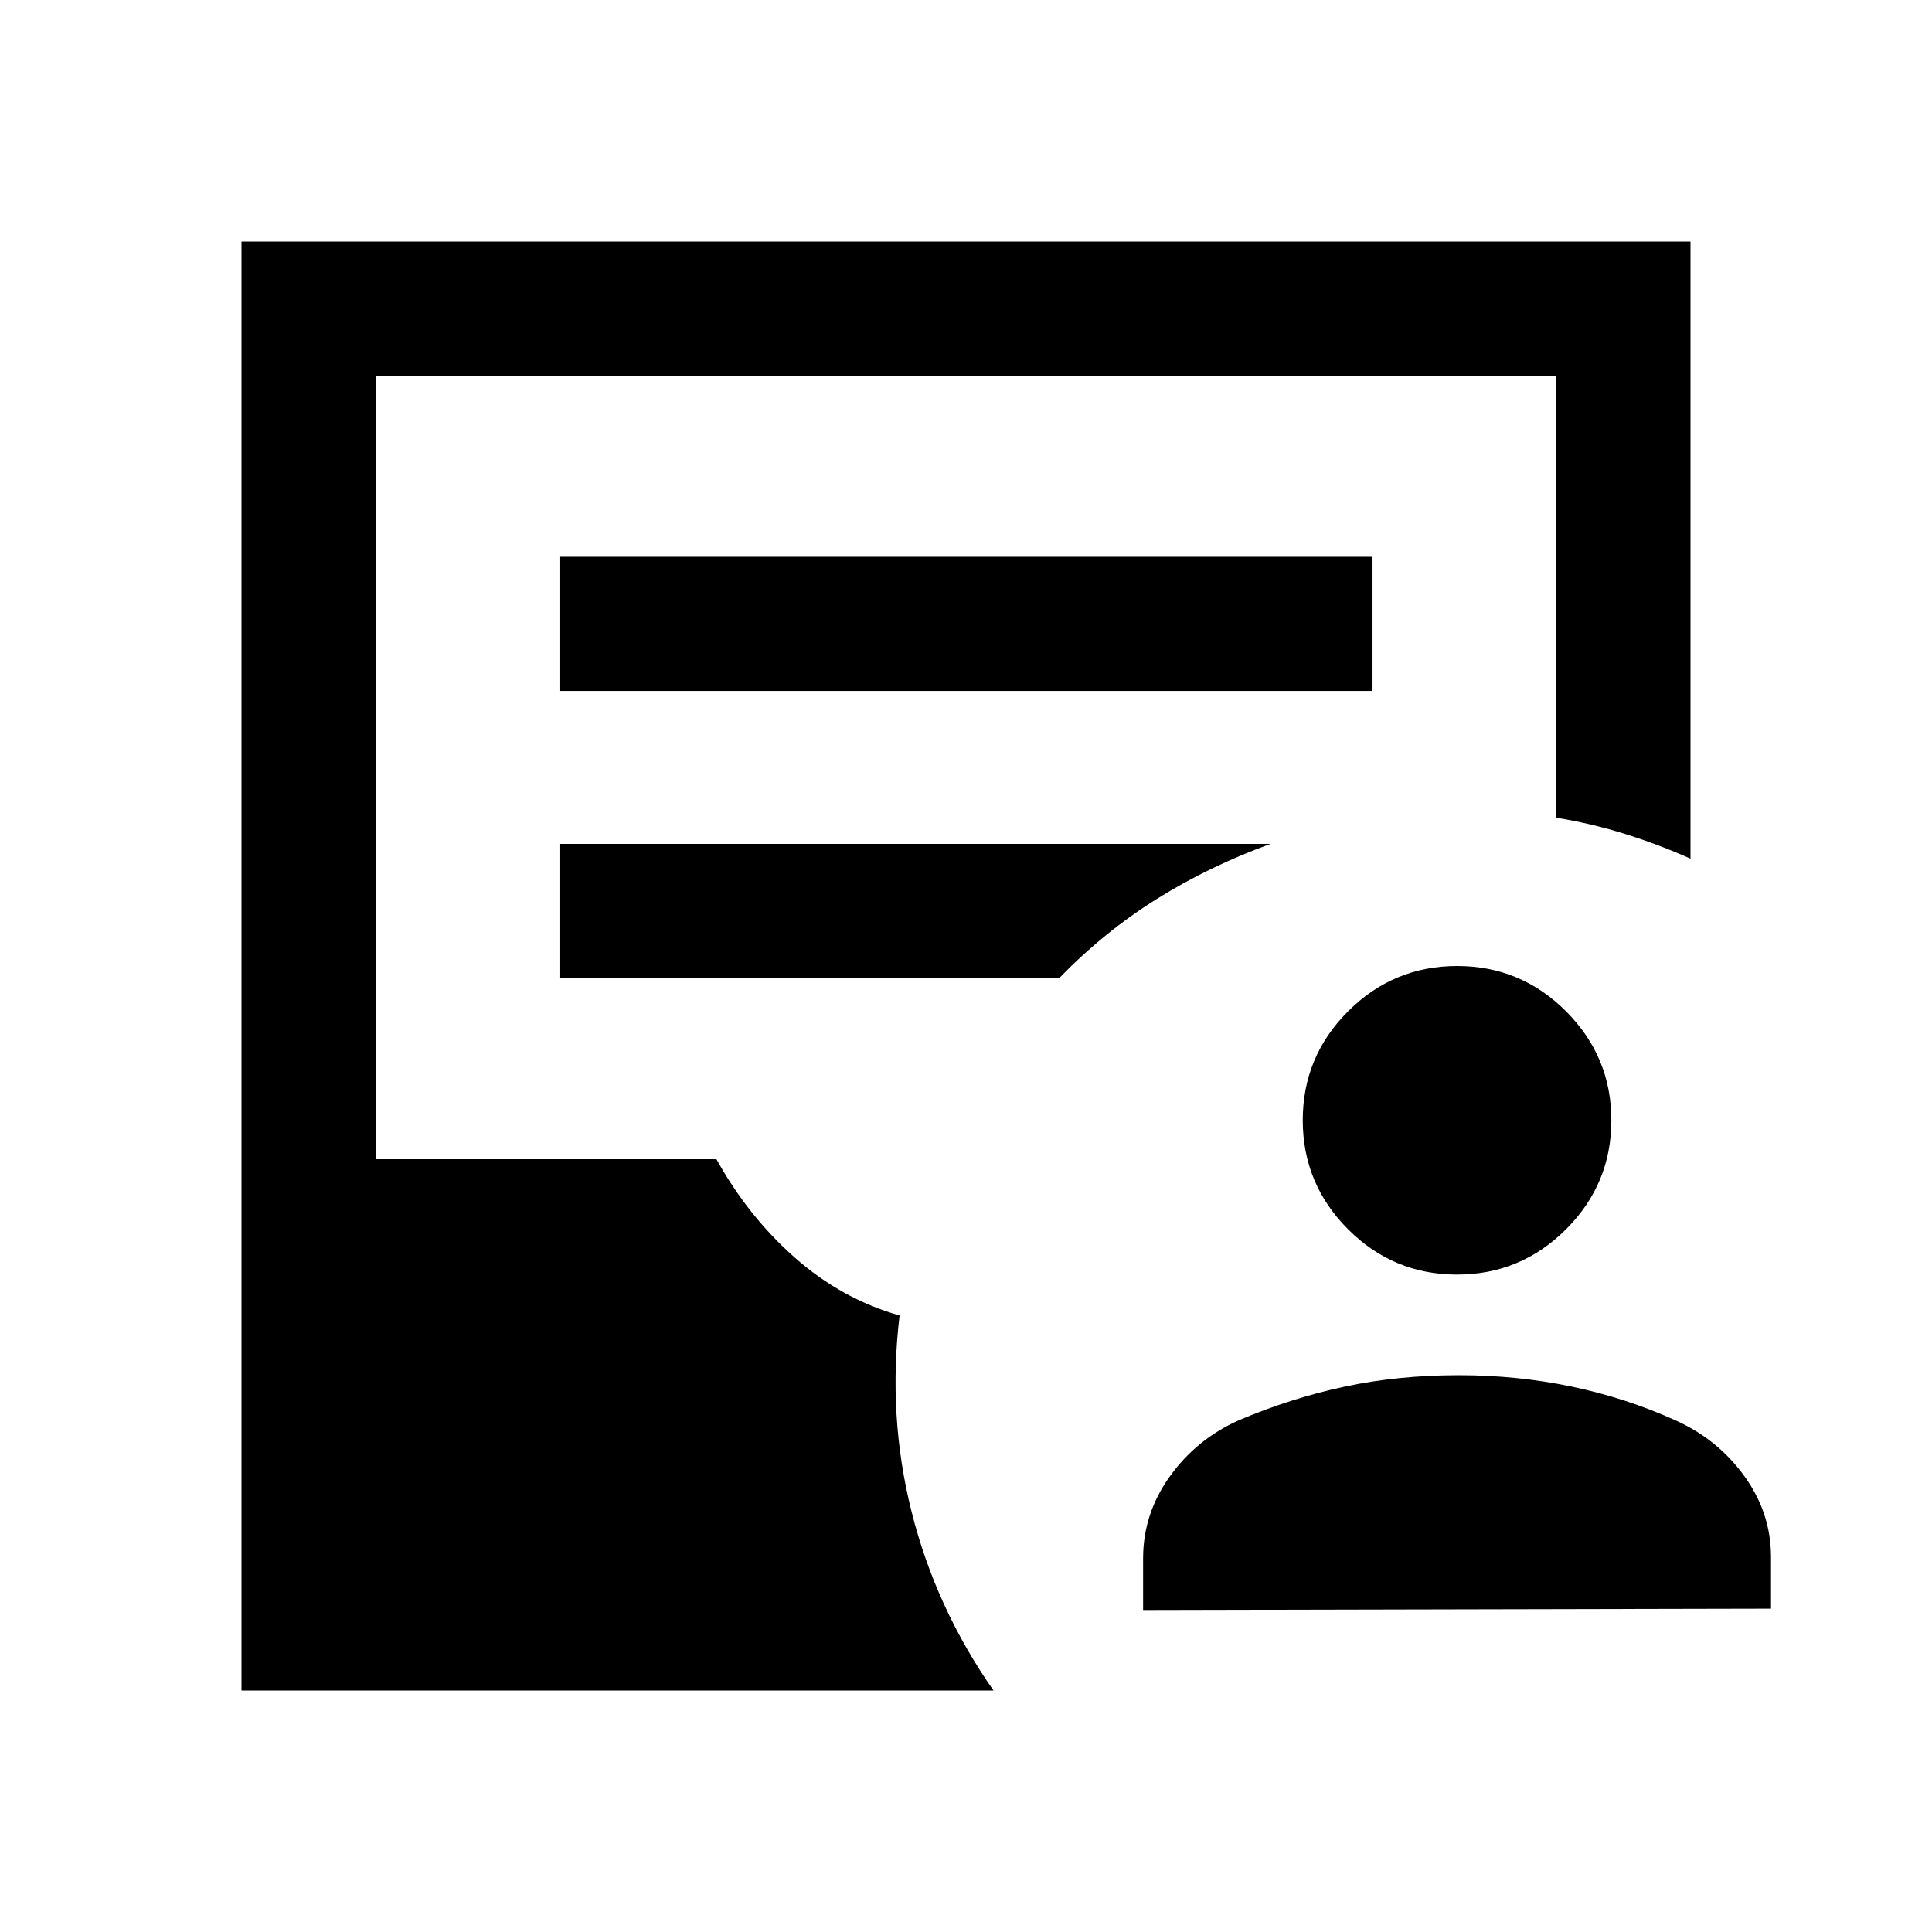 <svg xmlns="http://www.w3.org/2000/svg" height="40" viewBox="0 -960 960 960" width="40"><path d="M568-160v-25.67q0-22.25 13.33-40.79 13.34-18.54 34.34-27.87 26-11 52.5-16.67 26.5-5.67 56.83-5.67 29 0 56 5.67t51.33 16.67q21 9.33 34.34 27.66Q880-208.33 880-186.33v25.66L568-160Zm155.97-166.67q-31.64 0-54.14-22.53t-22.5-54.16q0-31.64 22.53-54.14t54.17-22.5q31.64 0 54.14 22.53t22.5 54.17q0 31.63-22.53 54.13-22.53 22.5-54.17 22.5ZM120-120v-720h720v306.67q-15.67-7-32.39-12.24t-34.28-8.1v-219.66H186.67V-384H356q15.67 28.33 38.93 48.89 23.27 20.56 52.07 28.78-6 50 6 97.66Q465-161 493.67-120H120Zm158-496.67h404v-66.66H278v66.66ZM278-474h248.33q22.34-23 48.5-39.33 26.17-16.34 56.5-27.34H278V-474Z"/></svg>